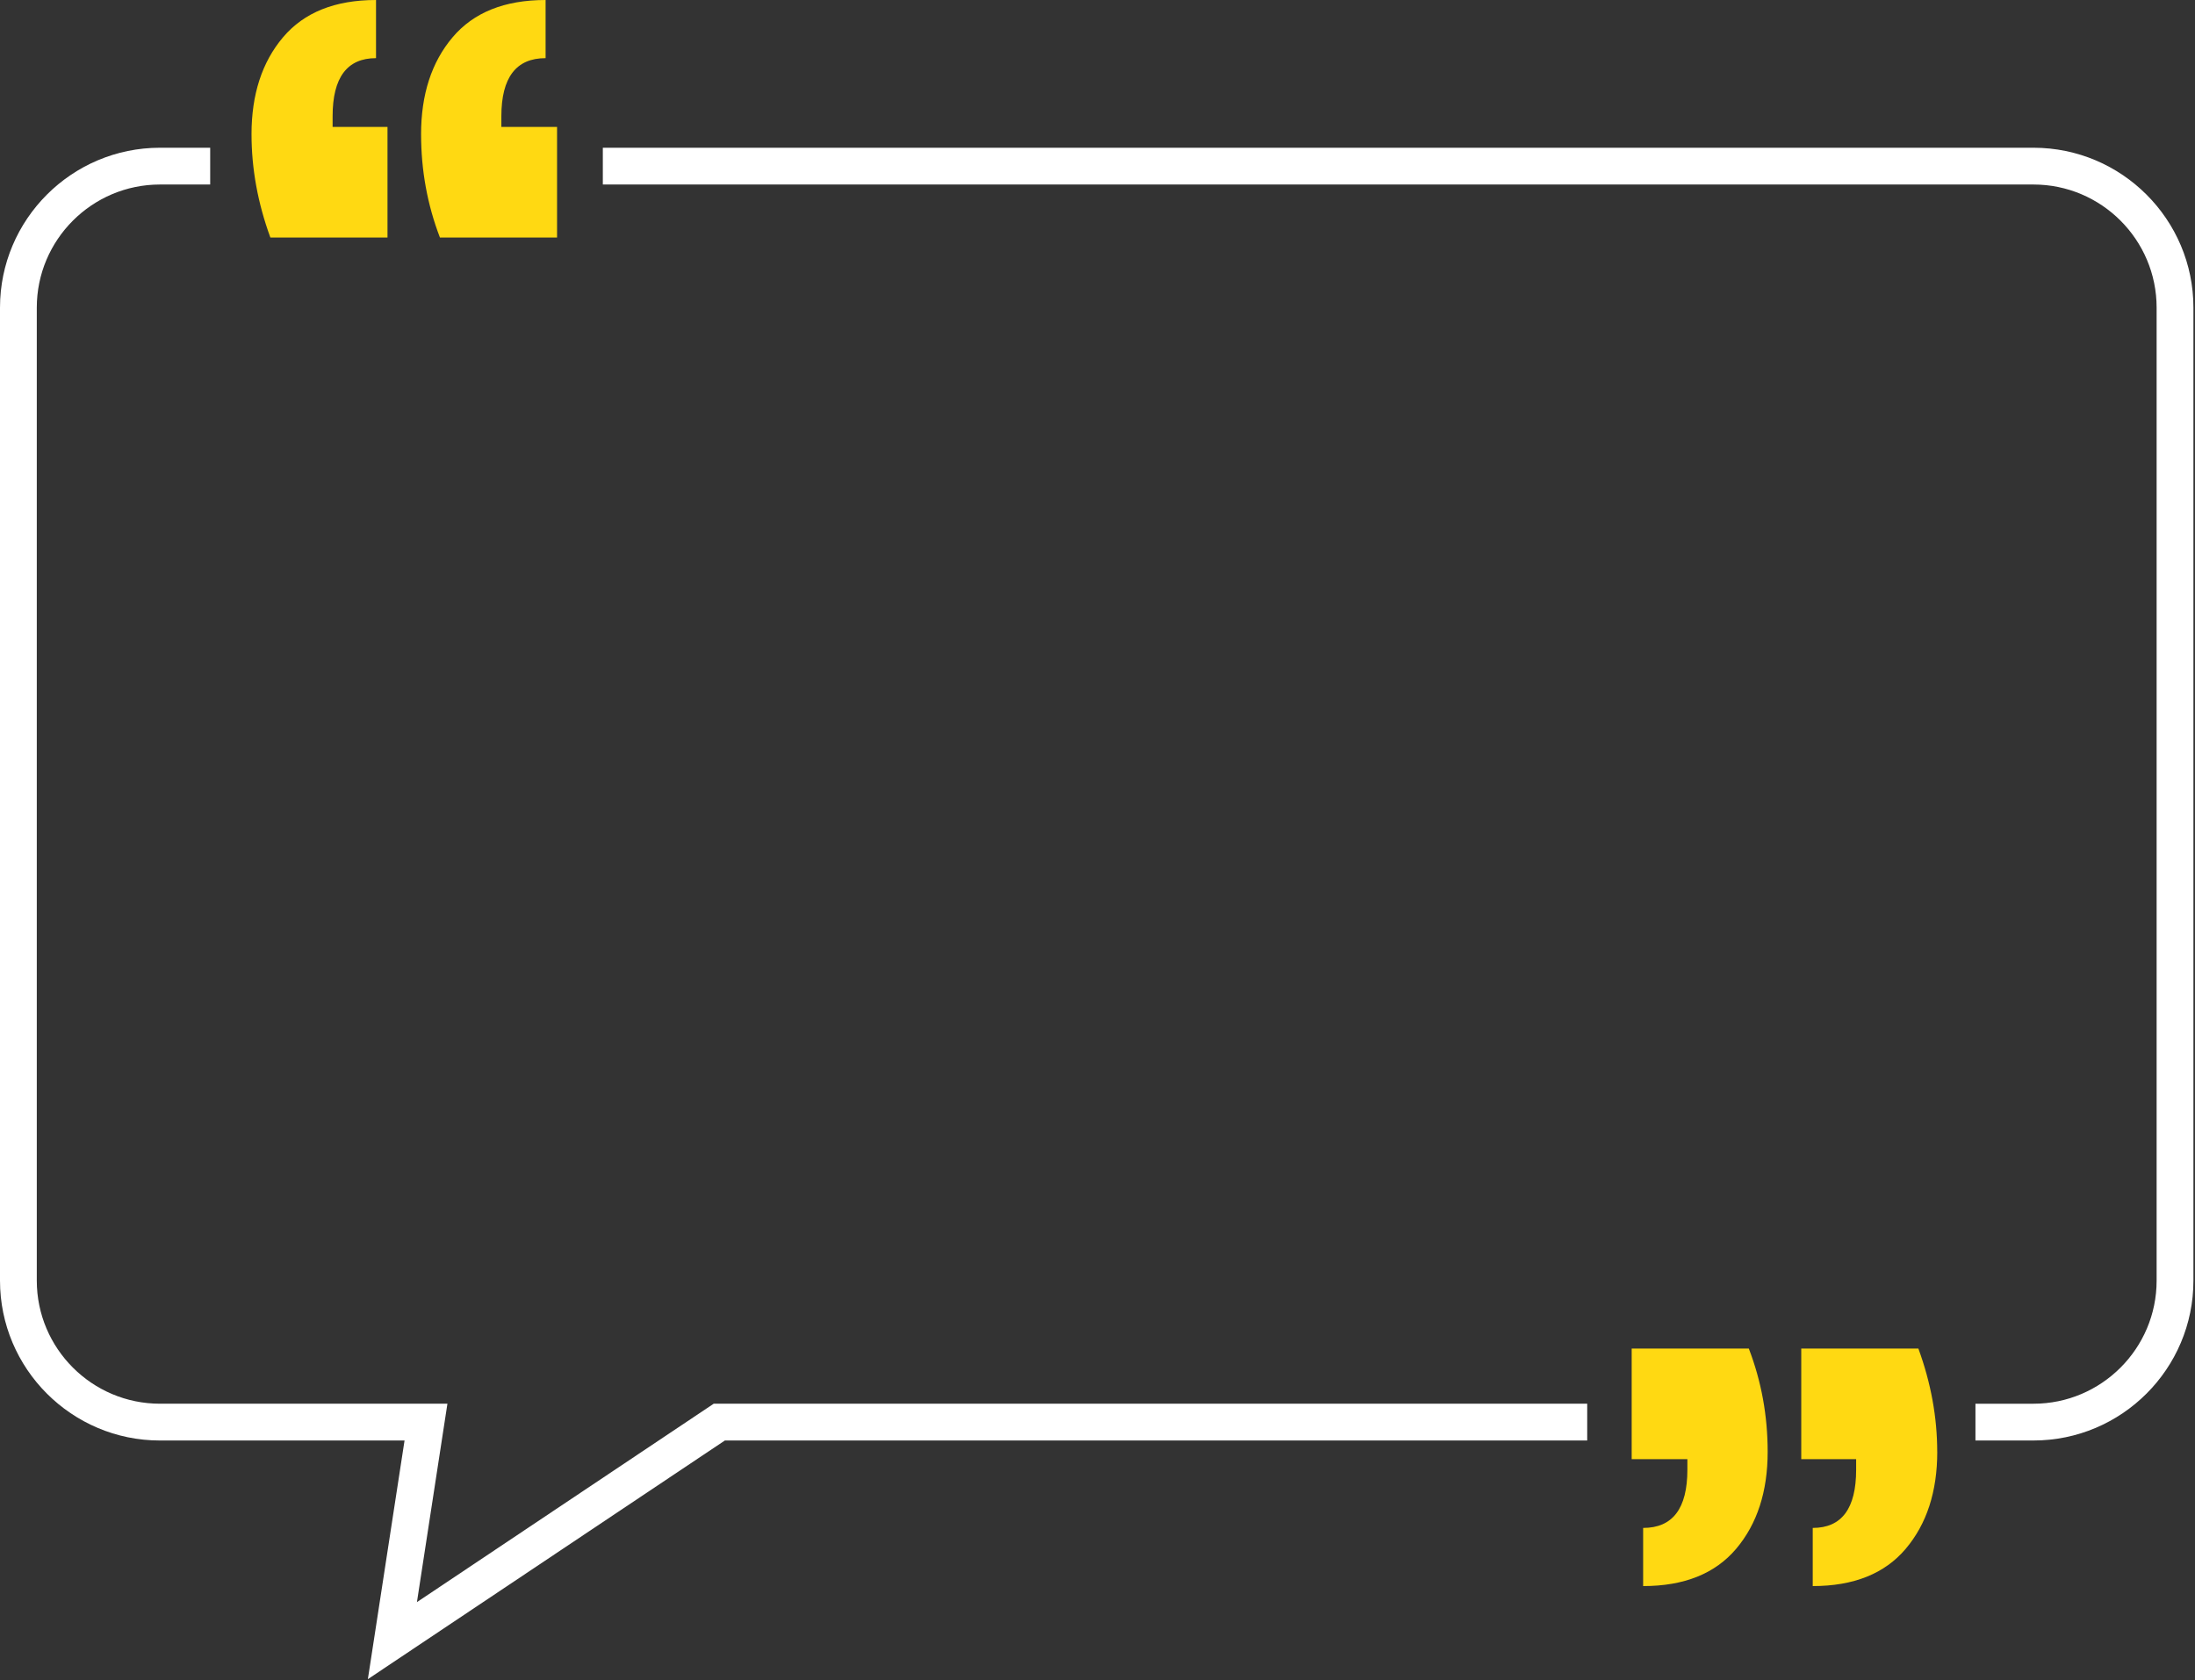 <svg width="1379" height="1056" viewBox="0 0 1379 1056" fill="none" xmlns="http://www.w3.org/2000/svg">
<rect x="0" y="0" width="1379" height="1056" fill="#333333" stroke="none"/>
<g clip-path="url(#clip0_73_124)">
<path d="M1217.07 912.336C1217.07 937.375 1210.46 957.707 1197.25 973.323C1184.05 988.932 1164.57 996.736 1138.84 996.736V960.195C1157.03 960.195 1166.11 948.015 1166.11 923.654V916.967H1131.63V847.49H1205.22C1213.11 869.108 1217.05 890.718 1217.05 912.336H1217.07ZM1110.53 912.336C1110.53 937.375 1103.93 957.707 1090.72 973.323C1077.51 988.932 1058.04 996.736 1032.3 996.736V960.195C1050.83 960.195 1060.09 948.015 1060.09 923.654V916.967H1025.1V847.49H1098.69C1106.59 868.075 1110.53 889.694 1110.53 912.336H1110.53Z" fill="#FFD912"/>
<path d="M158.012 84.4C158.012 59.361 164.614 39.03 177.827 23.413C191.024 7.804 210.501 0 236.233 0V36.541C218.043 36.541 208.96 48.722 208.96 73.082V79.77H243.444V149.247H169.853C161.956 127.628 158.019 106.018 158.019 84.4H158.012ZM264.538 84.4C264.538 59.361 271.141 39.03 284.354 23.413C297.559 7.804 317.035 0 342.767 0V36.541C324.238 36.541 314.978 48.722 314.978 73.082V79.77H349.971V149.247H276.38C268.483 128.661 264.546 107.043 264.546 84.4H264.538Z" fill="#FFD912"/>
<path d="M231.112 1055.24L254.155 905.256H100.486C45.078 905.256 0 860.178 0 804.769V193.33C0 137.921 45.078 92.844 100.486 92.844H132.051V115.956H100.486C57.82 115.956 23.113 150.664 23.113 193.33V804.762C23.113 847.428 57.82 882.135 100.486 882.135H281.089L261.936 1006.82L448.387 882.135H997.16V905.248H455.405L231.12 1055.23L231.112 1055.24Z" fill="white"/>
<path d="M1277.52 905.256H1241.07V882.143H1277.52C1320.18 882.143 1354.89 847.436 1354.89 804.77V193.33C1354.89 150.664 1320.18 115.956 1277.52 115.956H378.725V92.844H1277.52C1332.93 92.844 1378.01 137.921 1378.01 193.33V804.762C1378.01 860.171 1332.93 905.248 1277.52 905.248L1277.52 905.256Z" fill="white"/>
</g>
<defs>
<clipPath id="clip0_73_124">
<rect width="1378.01" height="1055.24" fill="white"/>
</clipPath>
</defs>
</svg>
